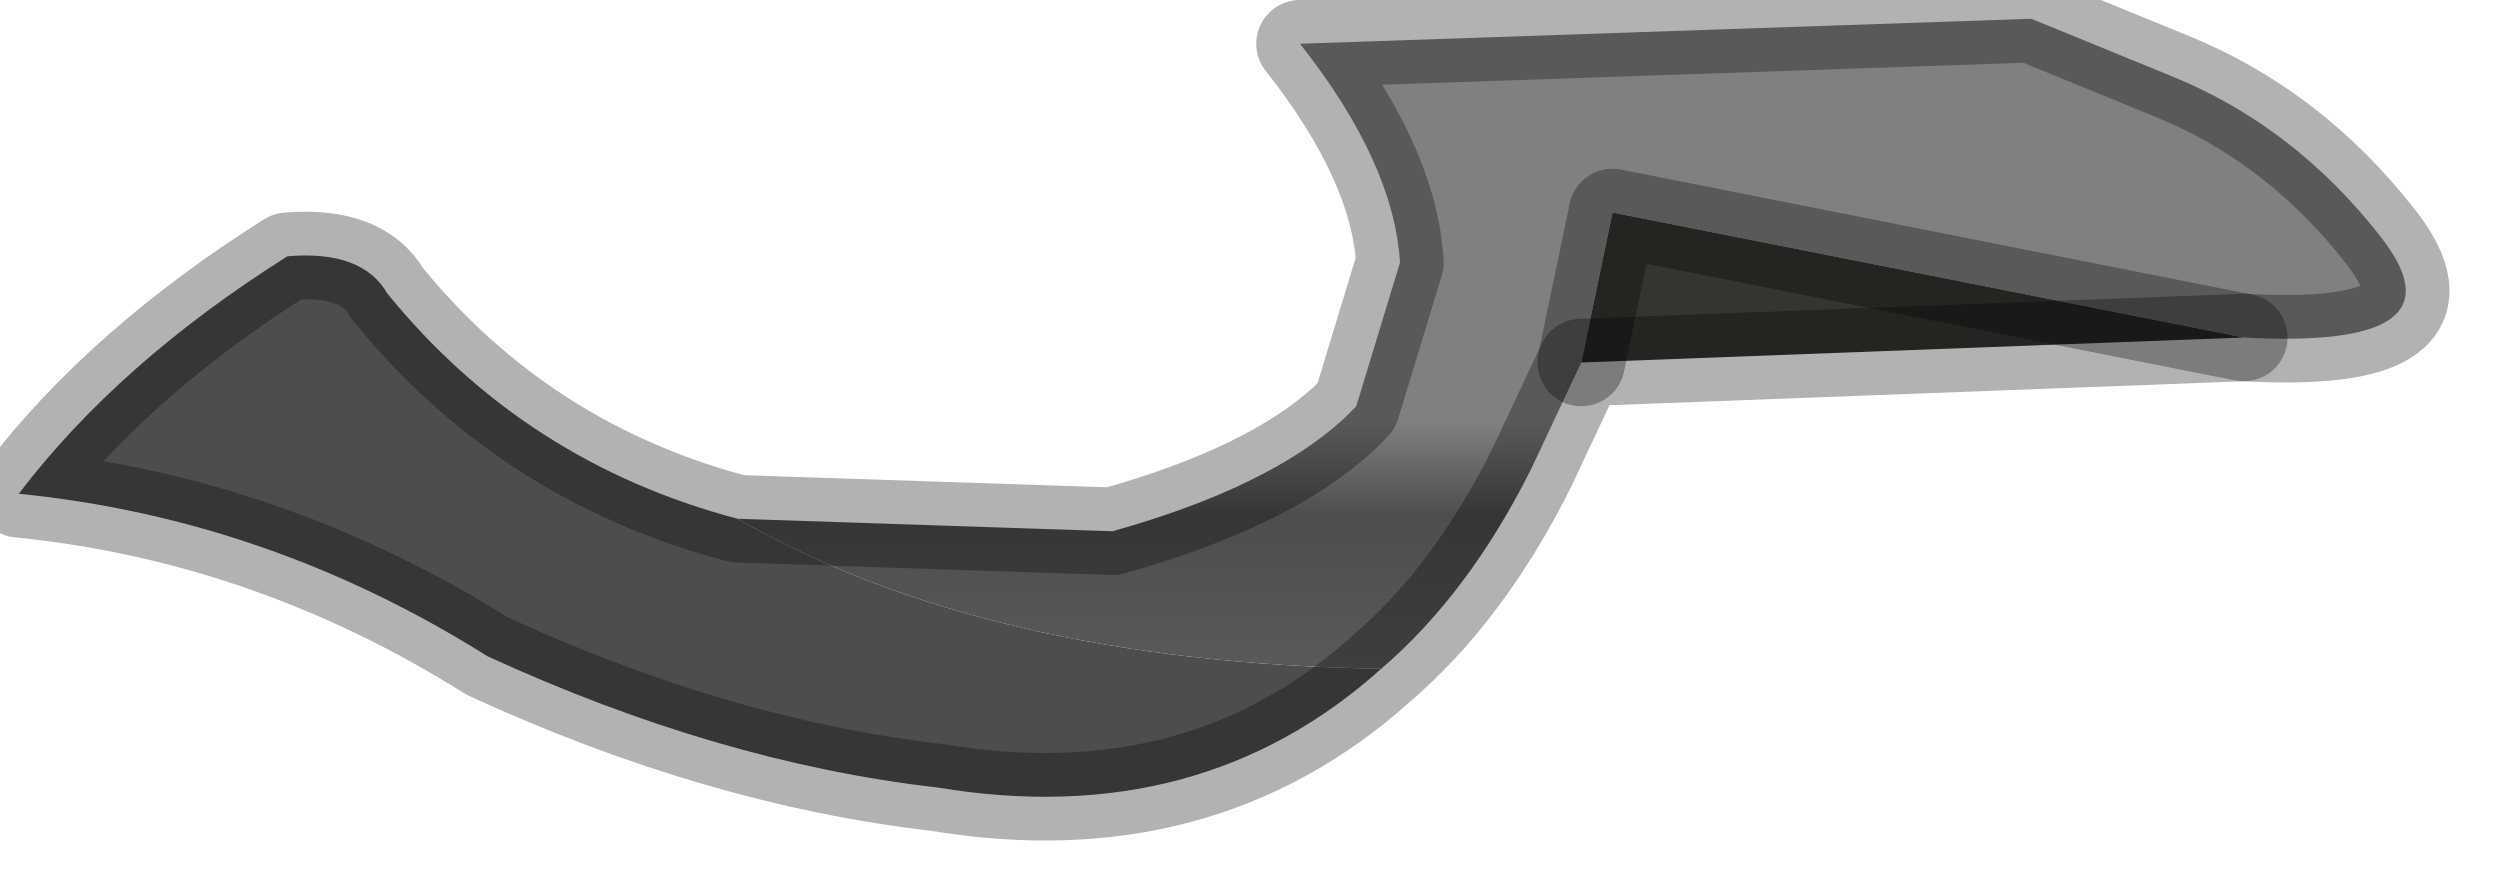<?xml version="1.0" encoding="utf-8"?>
<svg version="1.1" id="Layer_1"
xmlns="http://www.w3.org/2000/svg"
xmlns:xlink="http://www.w3.org/1999/xlink"
width="20px" height="7px"
xml:space="preserve">
<g id="PathID_2316" transform="matrix(1, 0, 0, 1, 0.15, 0.15)">
<linearGradient
id="LinearGradID_706" gradientUnits="userSpaceOnUse" gradientTransform="matrix(-0, 0.003, -0.003, -0, 14.8, 2.9)" spreadMethod ="pad" x1="-819.2" y1="0" x2="819.2" y2="0" >
<stop  offset="0" style="stop-color:#808080;stop-opacity:1" />
<stop  offset="0.565" style="stop-color:#808080;stop-opacity:1" />
<stop  offset="0.718" style="stop-color:#4D4D4D;stop-opacity:1" />
<stop  offset="1" style="stop-color:#5B5B5B;stop-opacity:1" />
</linearGradient>
<path style="fill:url(#LinearGradID_706) " d="M12.75 1.55L12.5 2.75L12.1 3.6Q11.6 4.6 10.9 5.2Q7.75 5.15 5.75 4L8.75 4.1Q10 3.75 10.6 3.2L10.7 3.1L11.05 1.95Q11 1.15 10.25 0.2L16.1 0L17.2 0.45Q18.2 0.85 18.9 1.75Q19.6 2.65 17.8 2.55L12.75 1.55" />
<path style="fill:#35342F;fill-opacity:1" d="M17.8 2.55L12.5 2.75L12.75 1.55L17.8 2.55" />
<path style="fill:#4D4D4D;fill-opacity:1" d="M10.9 5.2Q9.45 6.5 7.35 6.15Q5.6 5.95 3.75 5.1Q2 4 0 3.8Q0.8 2.75 2.15 1.9Q2.75 1.85 2.95 2.2Q4.05 3.55 5.75 4Q7.75 5.15 10.9 5.2" />
<path style="fill:none;stroke-width:0.7;stroke-linecap:round;stroke-linejoin:round;stroke-miterlimit:3;stroke:#000000;stroke-opacity:0.302" d="M5.75 4L8.75 4.1Q10 3.75 10.6 3.2L10.7 3.1L11.05 1.95Q11 1.15 10.25 0.2L16.1 0L17.2 0.45Q18.2 0.85 18.9 1.75Q19.6 2.65 17.8 2.55L12.5 2.75L12.1 3.6Q11.6 4.6 10.9 5.2Q9.45 6.5 7.35 6.15Q5.6 5.95 3.75 5.1Q2 4 0 3.8Q0.8 2.75 2.15 1.9Q2.75 1.85 2.95 2.2Q4.05 3.55 5.75 4z" />
<path style="fill:none;stroke-width:0.7;stroke-linecap:round;stroke-linejoin:round;stroke-miterlimit:3;stroke:#000000;stroke-opacity:0.302" d="M12.5 2.75L12.75 1.55L17.8 2.55" />
</g>
</svg>
